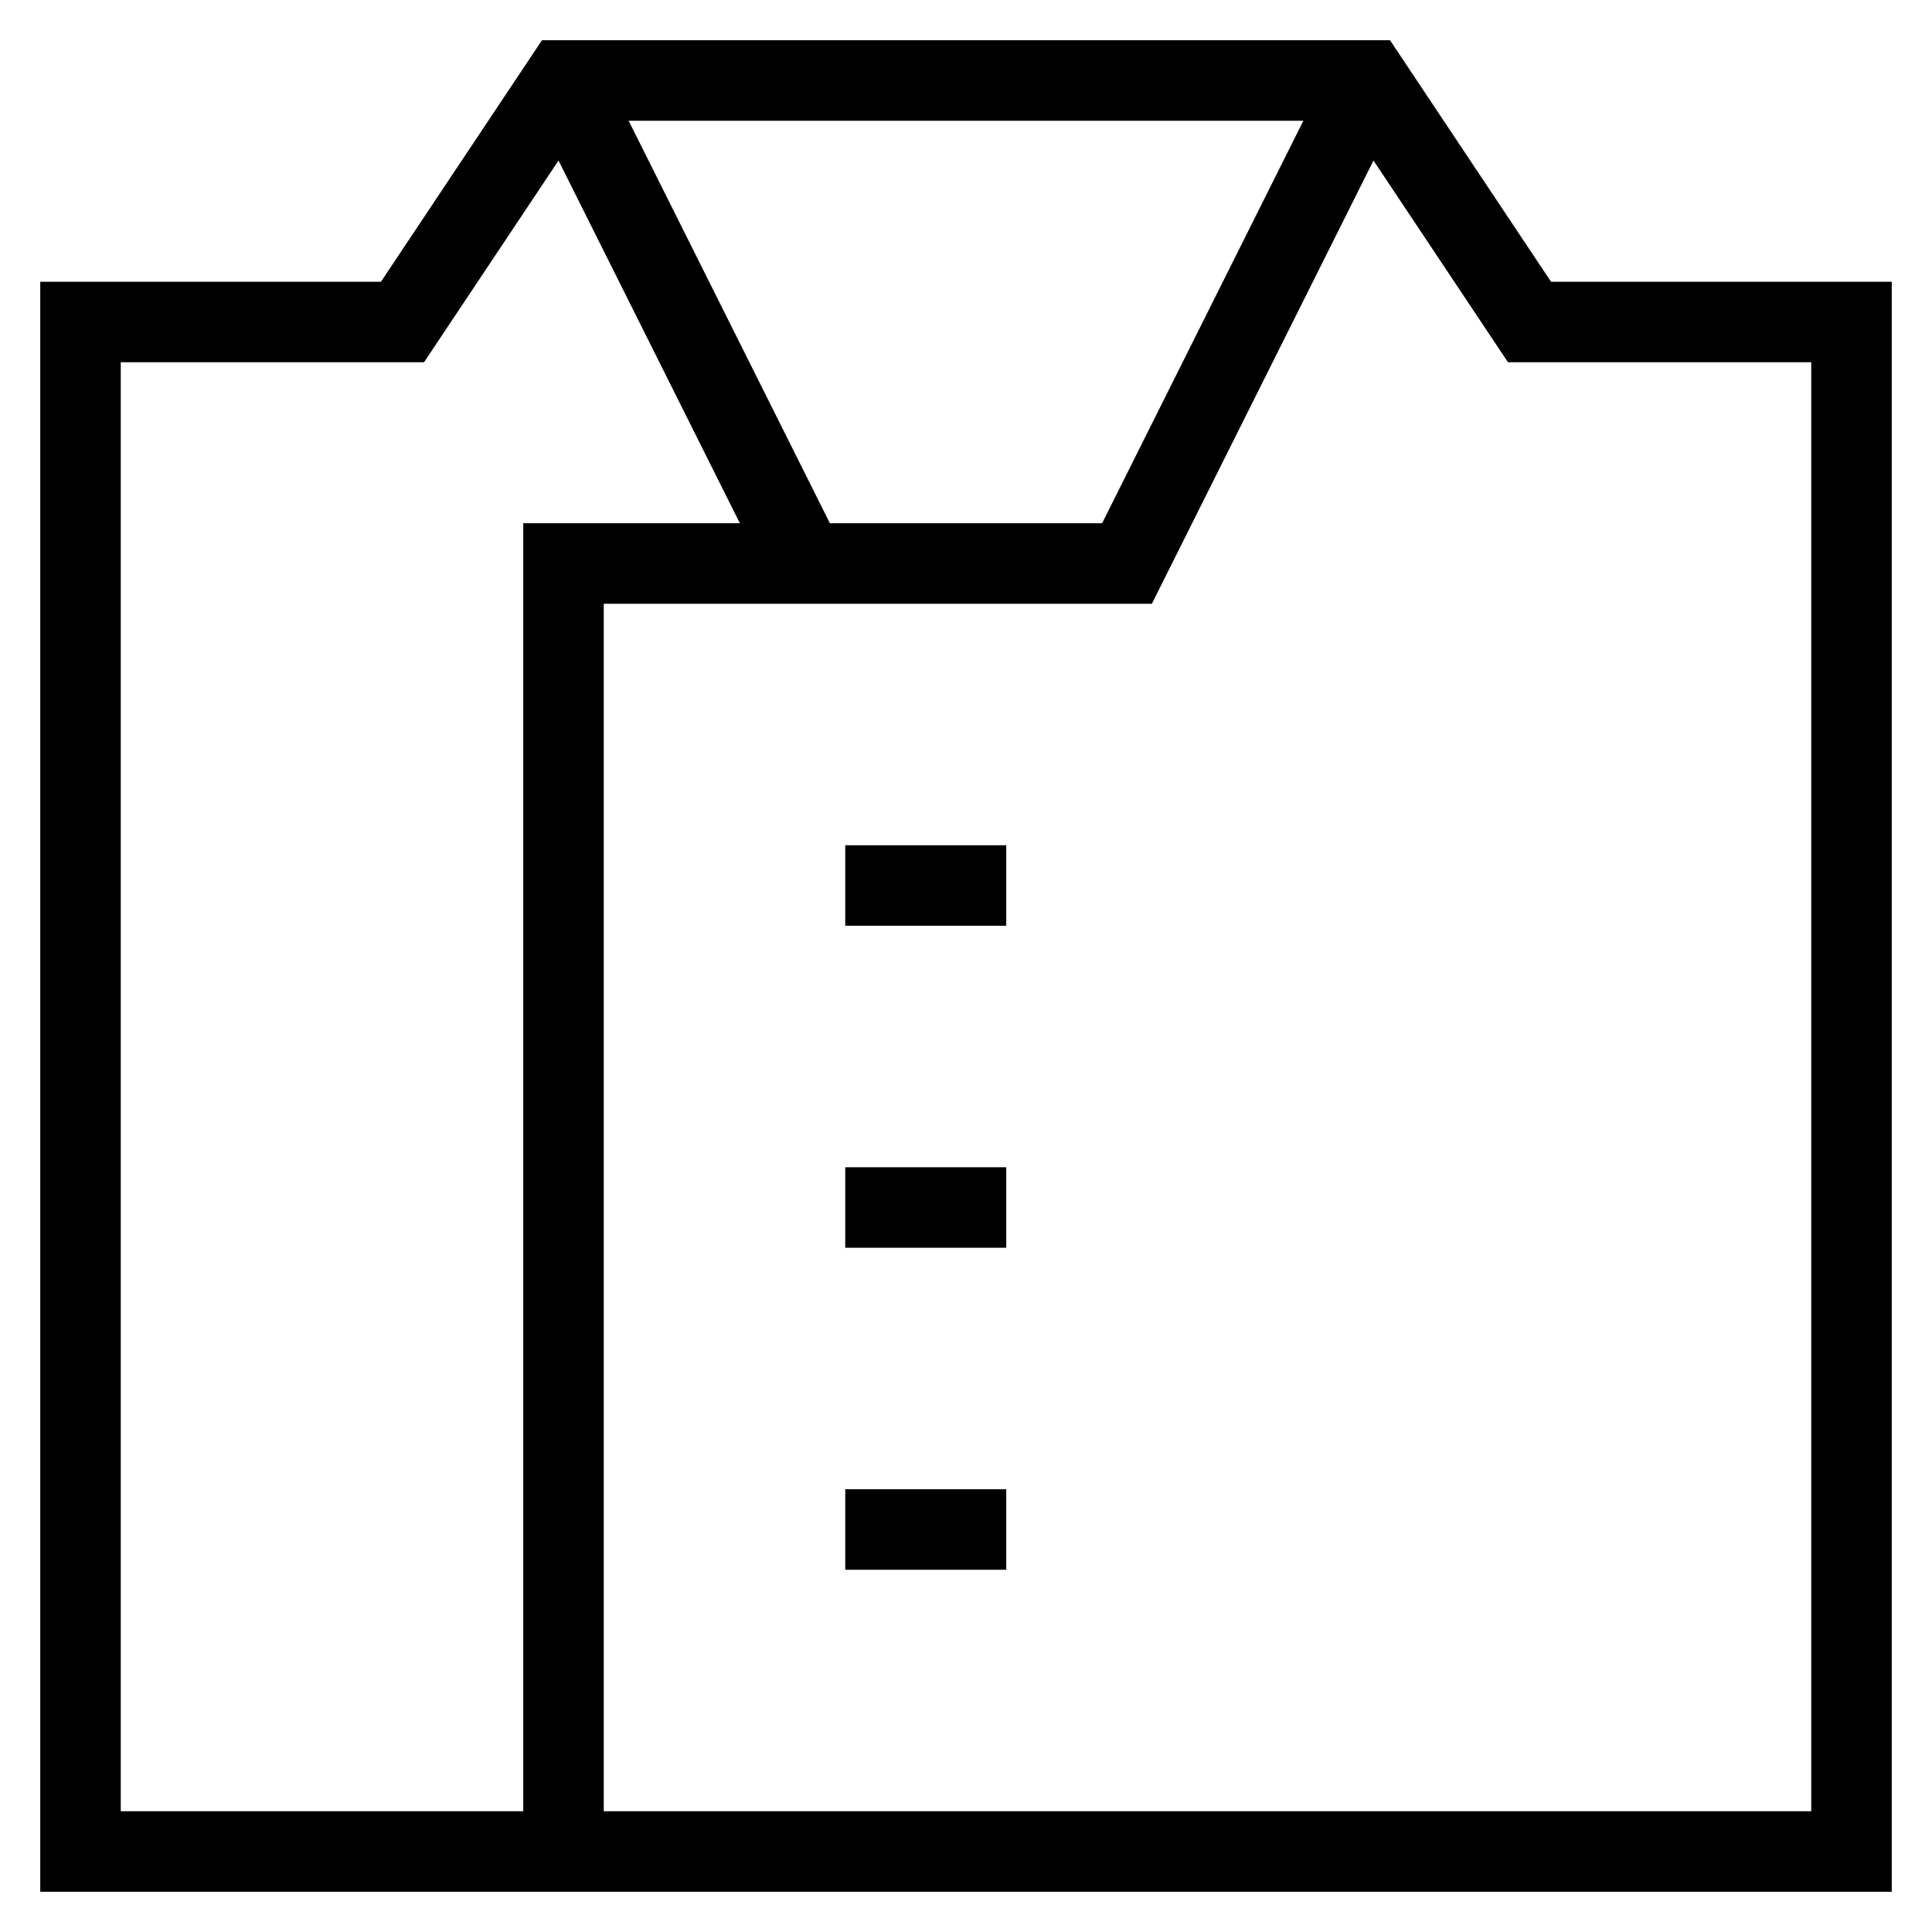 <svg id="nc_icon" xmlns="http://www.w3.org/2000/svg" xml:space="preserve" viewBox="0 0 24 24"><g fill="none" stroke="currentColor" stroke-miterlimit="10" class="nc-icon-wrapper"><path stroke-linecap="square" d="M11 11h1M11 15h1M11 19h1" data-color="color-2" vector-effect="non-scaling-stroke"/><path d="m17 1-3 6H7v16M7 1l3 6" data-cap="butt" vector-effect="non-scaling-stroke"/><path stroke-linecap="square" d="m19 4-2-3H7L5 4H1v19h22V4z" vector-effect="non-scaling-stroke"/></g></svg>
